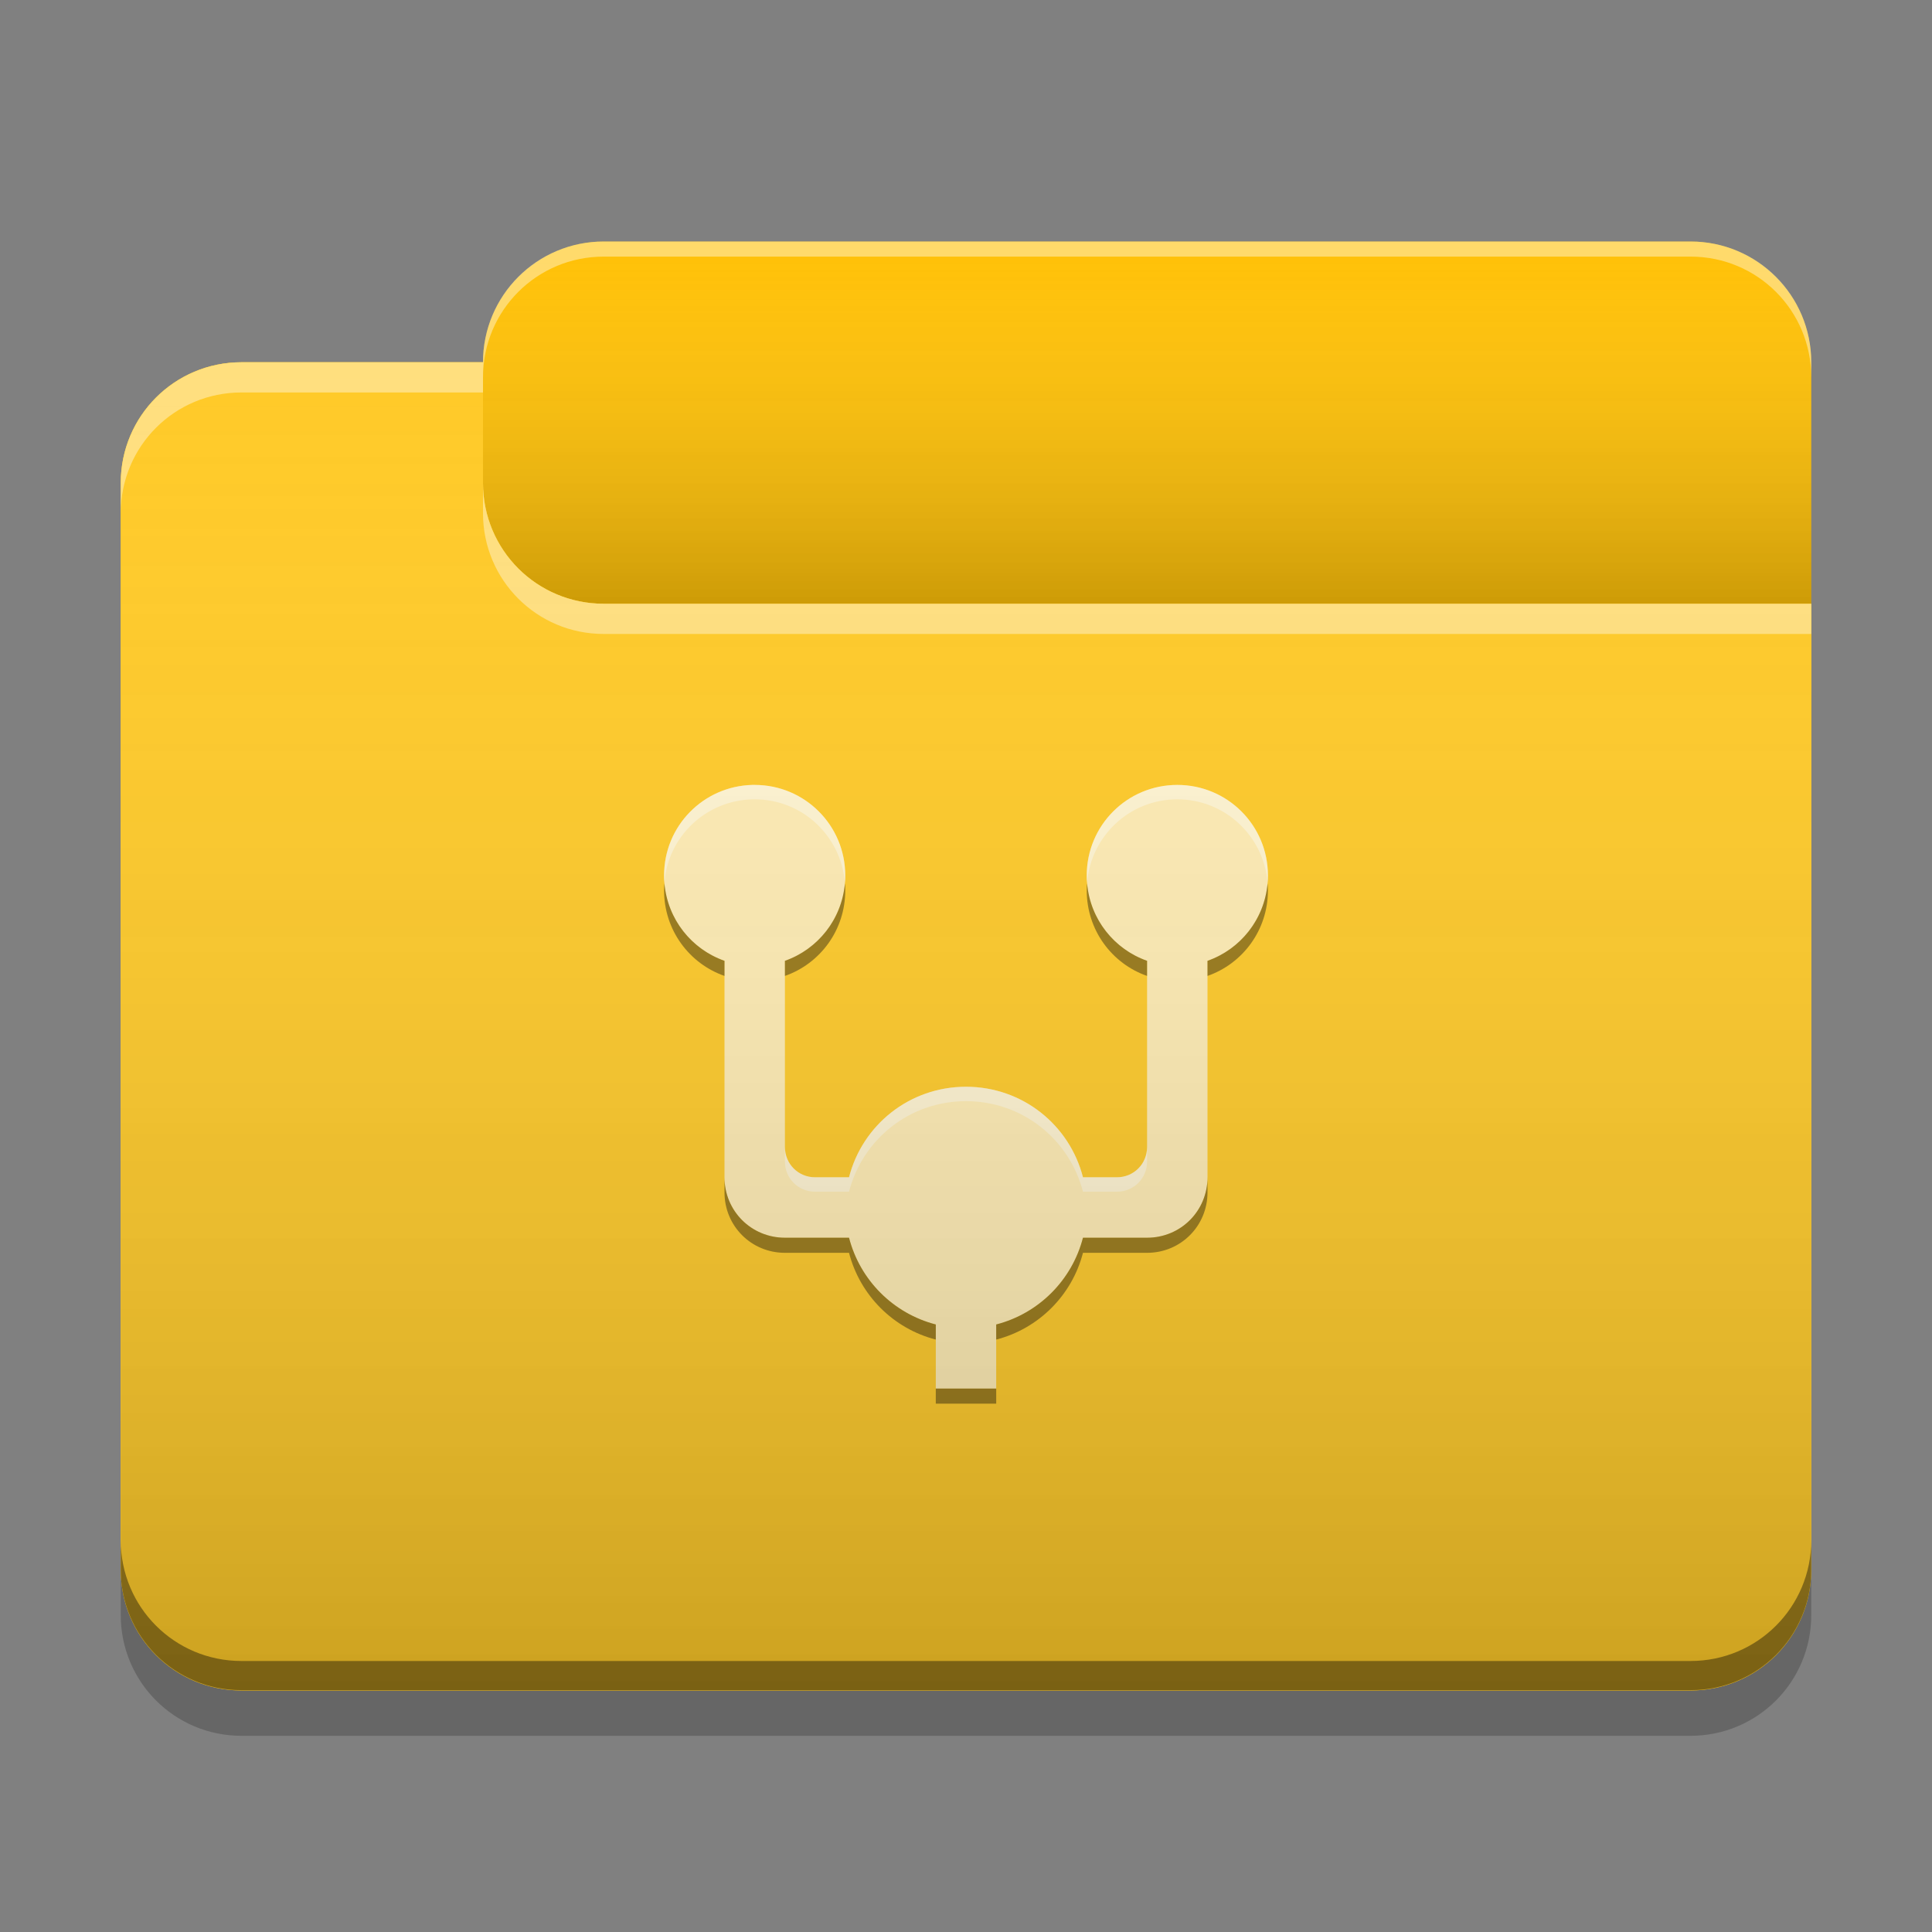 
<svg xmlns="http://www.w3.org/2000/svg" xmlns:xlink="http://www.w3.org/1999/xlink" width="22" height="22" viewBox="0 0 22 22" version="1.1">
<rect x="0" y="0" width="22" height="22" fill="#808080" stroke="none"/>
<defs>
<linearGradient id="linear0" gradientUnits="userSpaceOnUse" x1="10.054" y1="-209.708" x2="10.054" y2="-212.883" gradientTransform="matrix(1.299,0,0,1.299,0,279.331)">
<stop offset="0" style="stop-color:rgb(0%,0%,0%);stop-opacity:0.2;"/>
<stop offset="1" style="stop-color:rgb(100%,100%,100%);stop-opacity:0;"/>
</linearGradient>
<linearGradient id="linear1" gradientUnits="userSpaceOnUse" x1="8.996" y1="-200.183" x2="8.996" y2="-211.825" gradientTransform="matrix(1.299,0,0,1.299,0,279.331)">
<stop offset="0" style="stop-color:rgb(0%,0%,0%);stop-opacity:0.2;"/>
<stop offset="1" style="stop-color:rgb(100%,100%,100%);stop-opacity:0;"/>
</linearGradient>
</defs>
<g id="surface1">
<path style=" stroke:none;fill-rule:nonzero;fill:rgb(100%,75.686%,2.745%);fill-opacity:1;" d="M 6.875 2.75 L 19.25 2.75 C 20.008 2.75 20.625 3.367 20.625 4.125 L 20.625 8.25 C 20.625 9.008 20.008 9.625 19.25 9.625 L 6.875 9.625 C 6.117 9.625 5.5 9.008 5.5 8.25 L 5.5 4.125 C 5.5 3.367 6.117 2.75 6.875 2.75 Z M 6.875 2.75 "/>
<path style=" stroke:none;fill-rule:nonzero;fill:url(#linear0);" d="M 6.875 2.75 L 19.25 2.75 C 20.008 2.75 20.625 3.367 20.625 4.125 L 20.625 8.25 C 20.625 9.008 20.008 9.625 19.25 9.625 L 6.875 9.625 C 6.117 9.625 5.5 9.008 5.5 8.25 L 5.5 4.125 C 5.5 3.367 6.117 2.75 6.875 2.75 Z M 6.875 2.75 "/>
<path style=" stroke:none;fill-rule:nonzero;fill:rgb(100%,79.216%,15.686%);fill-opacity:1;" d="M 2.75 4.125 C 1.988 4.125 1.375 4.738 1.375 5.5 L 1.375 17.875 C 1.375 18.637 1.988 19.25 2.75 19.25 L 19.25 19.25 C 20.012 19.25 20.625 18.637 20.625 17.875 L 20.625 6.875 L 6.875 6.875 C 6.113 6.875 5.5 6.262 5.5 5.5 L 5.5 4.125 Z M 2.75 4.125 "/>
<path style=" stroke:none;fill-rule:nonzero;fill:rgb(100%,79.216%,15.686%);fill-opacity:1;" d="M 2.75 4.125 C 1.988 4.125 1.375 4.738 1.375 5.5 L 1.375 17.875 C 1.375 18.637 1.988 19.25 2.75 19.25 L 19.25 19.25 C 20.012 19.25 20.625 18.637 20.625 17.875 L 20.625 6.875 L 6.875 6.875 C 6.113 6.875 5.5 6.262 5.5 5.5 L 5.5 4.125 Z M 2.75 4.125 "/>
<path style=" stroke:none;fill-rule:nonzero;fill:rgb(0.392%,0.392%,0.392%);fill-opacity:0.4;" d="M 2.75 19.246 C 1.988 19.246 1.375 18.633 1.375 17.871 L 1.375 17.539 C 1.375 18.301 1.988 18.914 2.75 18.914 L 19.25 18.914 C 20.012 18.914 20.625 18.301 20.625 17.539 L 20.625 17.871 C 20.625 18.633 20.012 19.246 19.25 19.246 Z M 2.75 19.246 "/>
<path style=" stroke:none;fill-rule:nonzero;fill:rgb(0%,0%,0%);fill-opacity:0.2;" d="M 1.375 17.875 L 1.375 18.391 C 1.375 19.152 1.988 19.766 2.75 19.766 L 19.25 19.766 C 20.012 19.766 20.625 19.152 20.625 18.391 L 20.625 17.875 C 20.625 18.637 20.012 19.25 19.25 19.25 L 2.75 19.25 C 1.988 19.25 1.375 18.637 1.375 17.875 Z M 1.375 17.875 "/>
<path style=" stroke:none;fill-rule:nonzero;fill:rgb(100%,100%,100%);fill-opacity:0.4;" d="M 2.75 4.125 C 1.988 4.125 1.375 4.738 1.375 5.5 L 1.375 5.844 C 1.375 5.082 1.988 4.469 2.75 4.469 L 5.5 4.469 L 5.5 4.125 Z M 5.5 5.5 L 5.5 5.844 C 5.5 6.605 6.113 7.219 6.875 7.219 L 20.625 7.219 L 20.625 6.875 L 6.875 6.875 C 6.113 6.875 5.5 6.262 5.5 5.5 Z M 5.5 5.5 "/>
<path style=" stroke:none;fill-rule:nonzero;fill:rgb(100%,100%,100%);fill-opacity:0.4;" d="M 6.875 2.75 C 6.113 2.75 5.5 3.363 5.5 4.125 L 5.5 4.297 C 5.5 3.535 6.113 2.922 6.875 2.922 L 19.25 2.922 C 20.012 2.922 20.625 3.535 20.625 4.297 L 20.625 4.125 C 20.625 3.363 20.012 2.75 19.25 2.75 Z M 6.875 2.75 "/>
<path style=" stroke:none;fill-rule:nonzero;fill:rgb(100%,92.549%,70.196%);fill-opacity:1;" d="M 8.566 8.938 C 8.008 8.953 7.562 9.406 7.562 9.969 C 7.562 10.418 7.848 10.801 8.25 10.941 L 8.25 13.406 C 8.25 13.789 8.555 14.094 8.938 14.094 L 9.668 14.094 C 9.793 14.578 10.172 14.957 10.656 15.082 L 10.656 15.812 L 11.344 15.812 L 11.344 15.082 C 11.828 14.957 12.207 14.578 12.332 14.094 L 13.062 14.094 C 13.445 14.094 13.75 13.789 13.75 13.406 L 13.75 10.941 C 14.152 10.801 14.438 10.418 14.438 9.969 C 14.438 9.398 13.977 8.938 13.406 8.938 C 12.836 8.938 12.375 9.398 12.375 9.969 C 12.375 10.418 12.66 10.801 13.062 10.941 L 13.062 13.062 C 13.062 13.254 12.91 13.406 12.719 13.406 L 12.332 13.406 C 12.18 12.812 11.645 12.375 11 12.375 C 10.355 12.375 9.82 12.812 9.668 13.406 L 9.281 13.406 C 9.09 13.406 8.938 13.254 8.938 13.062 L 8.938 10.941 C 9.34 10.801 9.625 10.418 9.625 9.969 C 9.625 9.398 9.164 8.938 8.594 8.938 C 8.586 8.938 8.574 8.938 8.566 8.938 Z M 8.566 8.938 "/>
<path style=" stroke:none;fill-rule:nonzero;fill:rgb(100%,100%,100%);fill-opacity:0.4;" d="M 8.566 8.938 C 8.008 8.953 7.562 9.406 7.562 9.969 C 7.562 9.996 7.562 10.023 7.566 10.051 C 7.605 9.527 8.035 9.117 8.566 9.102 C 8.574 9.102 8.586 9.102 8.594 9.102 C 9.137 9.102 9.578 9.52 9.621 10.051 C 9.625 10.023 9.625 9.996 9.625 9.969 C 9.625 9.398 9.164 8.938 8.594 8.938 C 8.586 8.938 8.574 8.938 8.566 8.938 Z M 13.406 8.938 C 12.836 8.938 12.375 9.398 12.375 9.969 C 12.375 9.996 12.375 10.023 12.379 10.051 C 12.422 9.52 12.863 9.102 13.406 9.102 C 13.949 9.102 14.391 9.52 14.434 10.051 C 14.438 10.023 14.438 9.996 14.438 9.969 C 14.438 9.398 13.977 8.938 13.406 8.938 Z M 11 12.375 C 10.355 12.375 9.82 12.812 9.668 13.406 L 9.281 13.406 C 9.09 13.406 8.938 13.254 8.938 13.062 L 8.938 13.227 C 8.938 13.418 9.09 13.57 9.281 13.57 L 9.668 13.57 C 9.82 12.977 10.355 12.539 11 12.539 C 11.645 12.539 12.18 12.977 12.332 13.57 L 12.719 13.57 C 12.91 13.57 13.062 13.418 13.062 13.227 L 13.062 13.062 C 13.062 13.254 12.91 13.406 12.719 13.406 L 12.332 13.406 C 12.18 12.812 11.645 12.375 11 12.375 Z M 11 12.375 "/>
<path style=" stroke:none;fill-rule:nonzero;fill:rgb(0.392%,0.392%,0.392%);fill-opacity:0.4;" d="M 7.566 10.059 C 7.562 10.086 7.562 10.113 7.562 10.141 C 7.562 10.59 7.848 10.973 8.25 11.113 L 8.25 10.941 C 7.875 10.809 7.602 10.469 7.566 10.059 Z M 9.621 10.059 C 9.586 10.469 9.312 10.809 8.938 10.941 L 8.938 11.113 C 9.34 10.973 9.625 10.59 9.625 10.141 C 9.625 10.113 9.625 10.086 9.621 10.059 Z M 12.379 10.059 C 12.375 10.086 12.375 10.113 12.375 10.141 C 12.375 10.59 12.66 10.973 13.062 11.113 L 13.062 10.941 C 12.688 10.809 12.414 10.469 12.379 10.059 Z M 14.434 10.059 C 14.398 10.469 14.125 10.809 13.75 10.941 L 13.75 11.113 C 14.152 10.973 14.438 10.59 14.438 10.141 C 14.438 10.113 14.438 10.086 14.434 10.059 Z M 8.25 13.406 L 8.25 13.578 C 8.25 13.961 8.555 14.266 8.938 14.266 L 9.668 14.266 C 9.793 14.75 10.172 15.129 10.656 15.254 L 10.656 15.082 C 10.172 14.957 9.793 14.578 9.668 14.094 L 8.938 14.094 C 8.555 14.094 8.25 13.789 8.25 13.406 Z M 13.75 13.406 C 13.75 13.789 13.445 14.094 13.062 14.094 L 12.332 14.094 C 12.207 14.578 11.828 14.957 11.344 15.082 L 11.344 15.254 C 11.828 15.129 12.207 14.75 12.332 14.266 L 13.062 14.266 C 13.445 14.266 13.75 13.961 13.75 13.578 Z M 10.656 15.812 L 10.656 15.984 L 11.344 15.984 L 11.344 15.812 Z M 10.656 15.812 "/>
<path style=" stroke:none;fill-rule:nonzero;fill:url(#linear1);" d="M 2.75 4.125 C 1.988 4.125 1.375 4.738 1.375 5.5 L 1.375 17.875 C 1.375 18.637 1.988 19.25 2.75 19.25 L 19.25 19.25 C 20.012 19.25 20.625 18.637 20.625 17.875 L 20.625 6.875 L 6.875 6.875 C 6.113 6.875 5.5 6.262 5.5 5.5 L 5.5 4.125 Z M 2.75 4.125 "/>
</g>
</svg>
